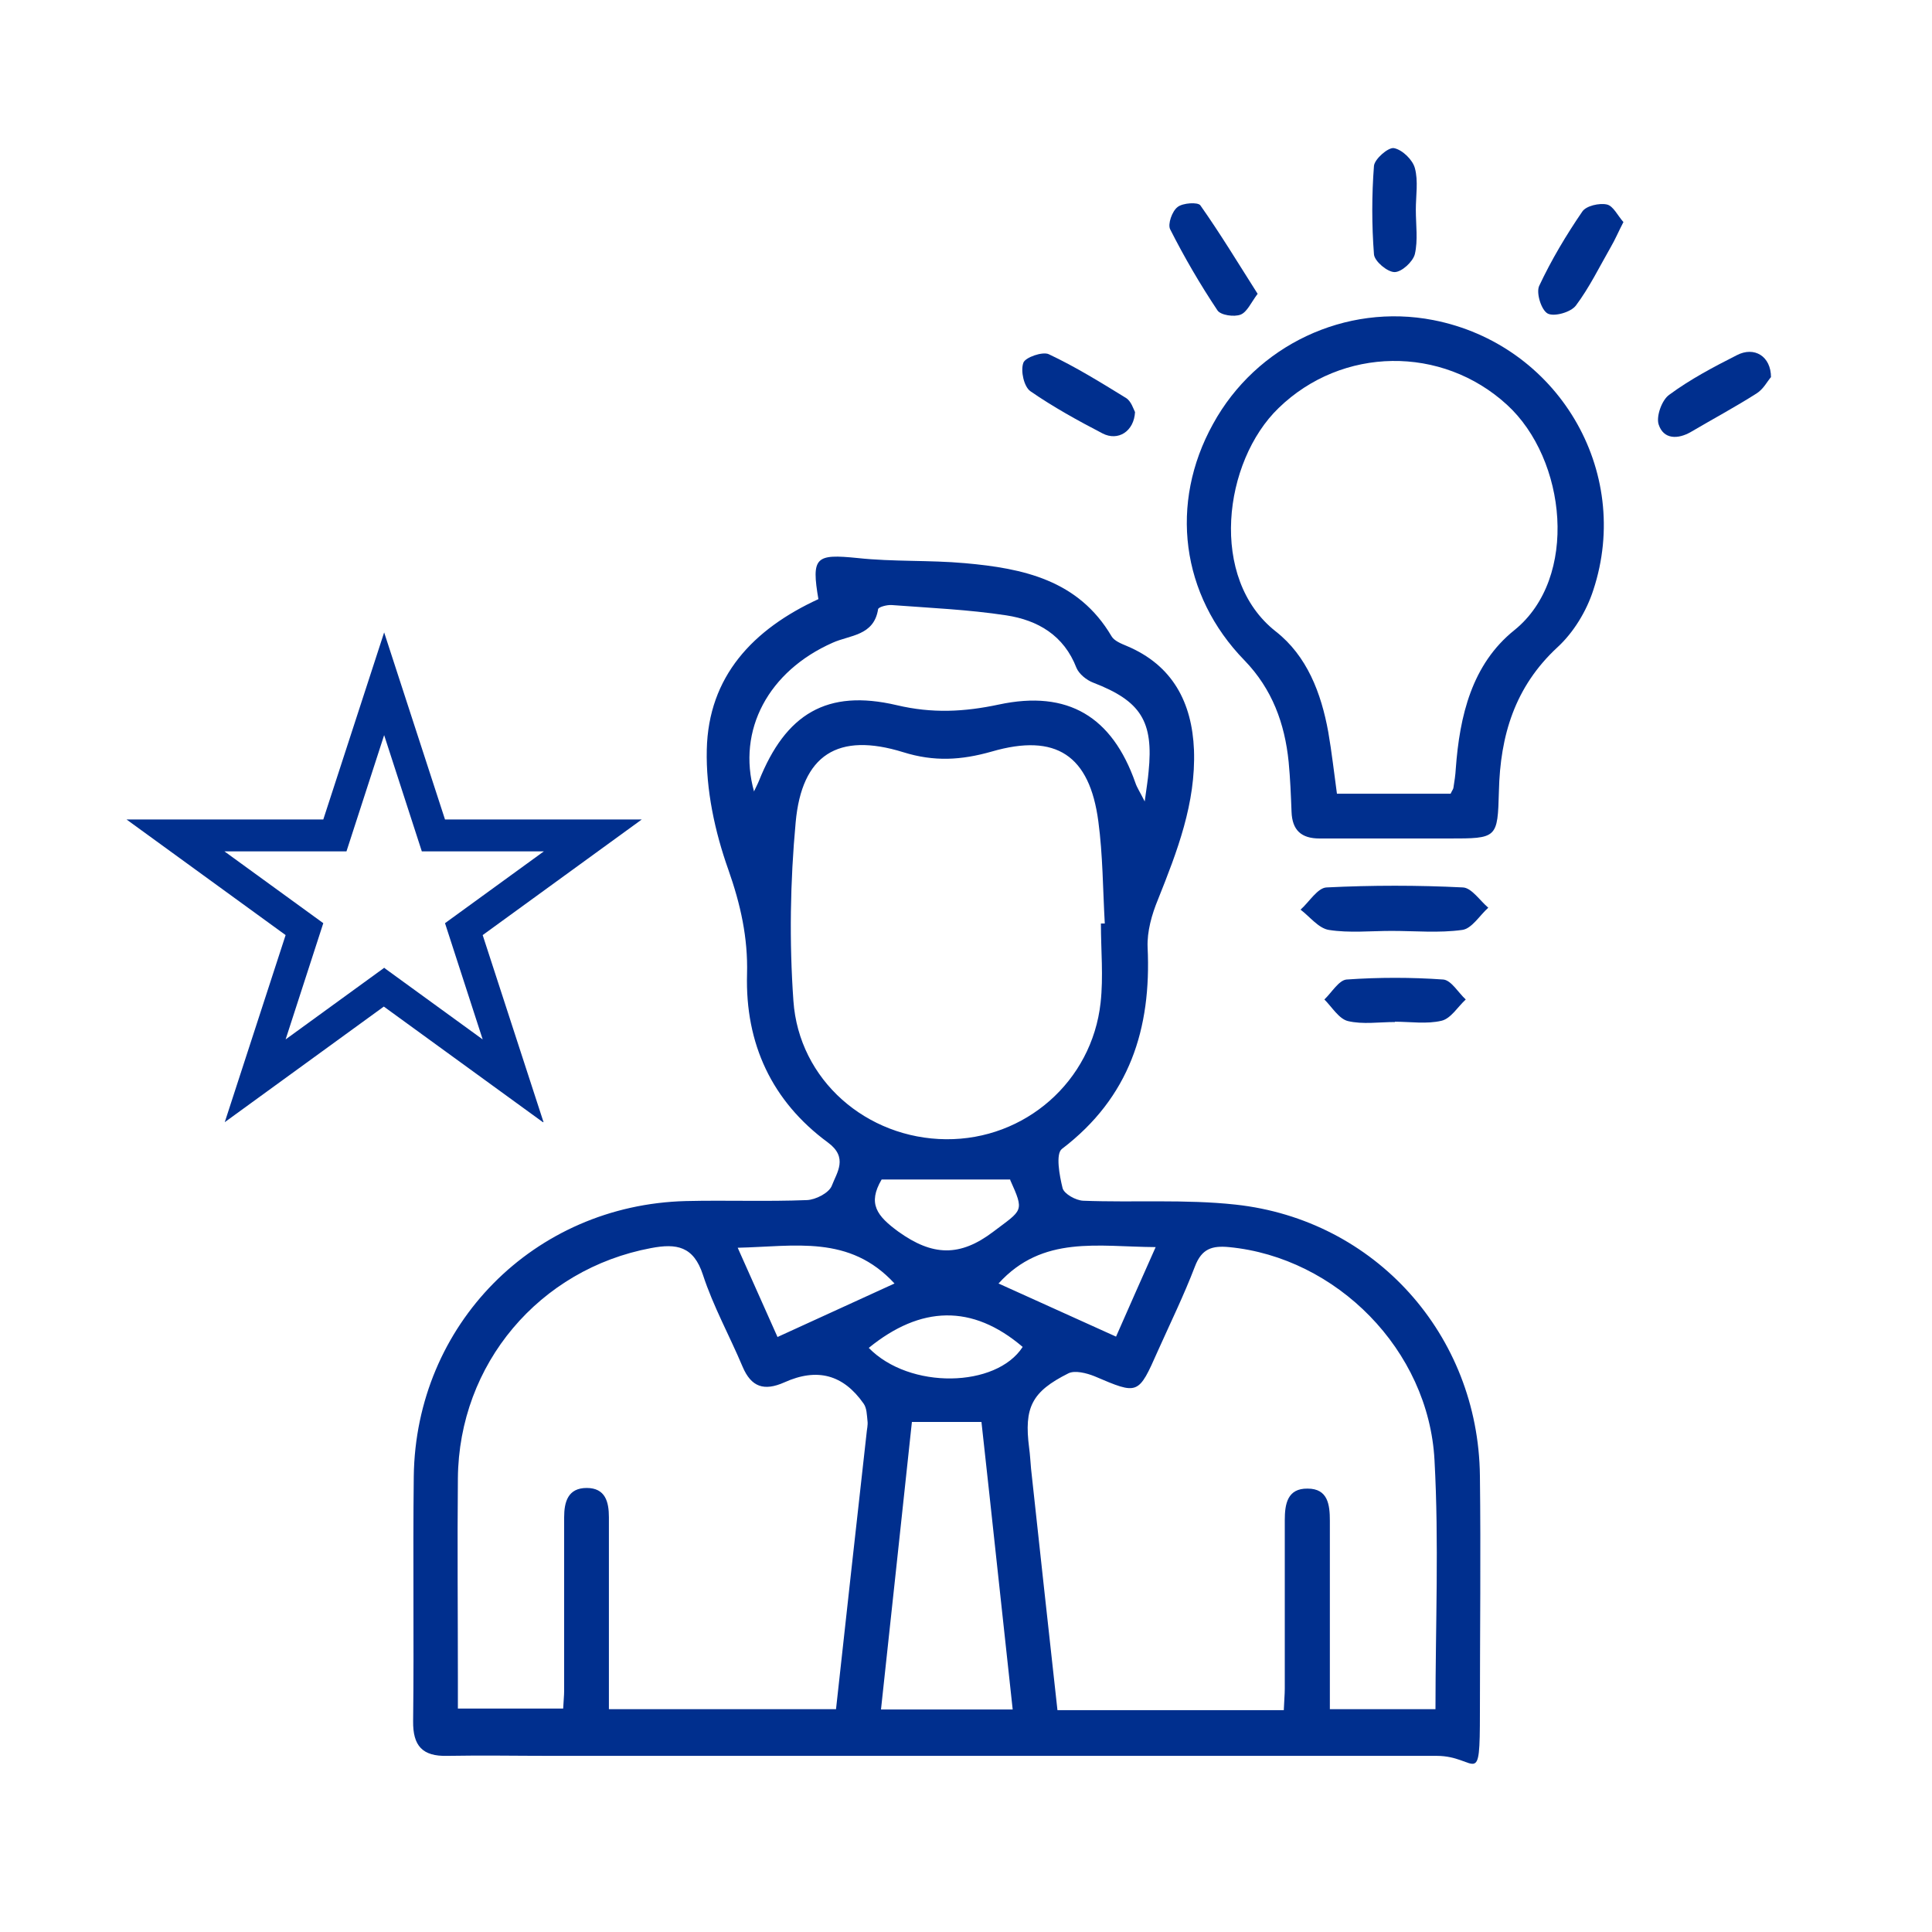 <?xml version="1.0" encoding="UTF-8"?>
<svg xmlns="http://www.w3.org/2000/svg" version="1.1" viewBox="0 0 600 600">
  <defs>
    <style>
      .cls-1 {
        fill: #002f8e;
      }
    </style>
  </defs>
  <!-- Generator: Adobe Illustrator 28.7.2, SVG Export Plug-In . SVG Version: 1.2.0 Build 154)  -->
  <g>
    <g id="Layer_1">
      <g id="Layer_1-2" data-name="Layer_1">
        <g>
          <path class="cls-1" d="M254.2,186.3c-2.3-13.4-.9-14.3,12.1-13,11.1,1.2,22.3.6,33.4,1.6,18,1.6,35.2,5.2,45.5,22.7.8,1.4,3,2.3,4.7,3,14.3,6,20.3,17.6,20.9,32.3.6,16.5-5.2,31.5-11.2,46.5-1.9,4.6-3.4,9.9-3.2,14.8,1.2,25.3-5.6,46.6-26.6,62.6-2,1.5-.8,8.2.2,12.2.5,1.8,4.1,3.8,6.4,3.9,15.8.6,31.7-.5,47.3,1.2,43.4,4.7,75.4,40.5,75.9,84.2.3,24.5,0,49,0,73.5s-.9,13.5-13.4,13.5H171.6c-10.9,0-21.8-.2-32.7,0-7.7.2-10.7-3.1-10.6-10.8.3-25.3-.1-50.7.2-76,.6-47.1,37.3-84.3,84.5-85.5,12.5-.3,25.1.2,37.6-.3,2.7-.1,6.8-2.2,7.7-4.4,1.6-4.2,5.2-8.8-1.2-13.5-17.4-12.8-25.7-30.7-25.1-52.3.3-11.3-2-21.6-5.8-32.4-4.2-11.8-7-24.9-6.7-37.3.5-22.7,14.3-37.4,34.8-46.8v.3ZM398.7,531c.1-2.8.3-4.7.3-6.6v-52.3c0-5,.8-9.9,7.1-9.8,6.3,0,6.9,5,6.9,10v58.5h32.8c0-26.2,1.1-51.8-.3-77.3-1.8-34.3-30.5-63-63.8-66.2-5.3-.5-8.5.5-10.6,6-3.4,8.9-7.6,17.5-11.5,26.2-6.1,13.8-6.1,13.7-19.7,7.9-2.5-1-6.1-1.9-8.1-.9-11.4,5.7-13.8,10.6-12.2,23.1.3,2.2.4,4.3.6,6.5,2.7,24.9,5.4,49.7,8.2,75h70.3ZM259.6,531.1c3.2-29,6.3-57.4,9.5-85.8.1-1.4.5-2.7.3-4.1-.2-1.8-.2-3.9-1.2-5.3-6.3-9-14.4-11.2-24.6-6.6-6.3,2.8-10.3,1.5-13-4.9-4-9.5-9.1-18.7-12.3-28.5-2.9-8.9-8.2-9.8-16.1-8.3-34.7,6.5-59.7,36-60,71.5-.2,20.7,0,41.4,0,62.1v9.4h32.7c.1-2.3.3-3.9.3-5.5v-53.9c0-4.8,1.2-9.1,7-9.1s6.9,4.3,6.9,9.1v59.6h70.6v.3ZM341.9,286.8h1.2c-.6-10.6-.6-21.3-2-31.7-2.7-20.5-13.1-27.5-33.1-21.7-9.5,2.7-17.9,3.2-27.5.2-20.3-6.3-31.5.8-33.4,21.8-1.7,18.4-2,37-.7,55.4,1.7,24.7,22.8,42.8,47.4,43,24.5.2,45.3-17.9,48-42.4.9-8.1.1-16.3.1-24.5h0ZM234.2,245.7c.6-1.3,1.1-2.2,1.5-3.2,8.3-20.8,21.1-28.6,42.8-23.5,11,2.6,20.9,2.1,31.7-.2,21.5-4.6,35.2,3.8,42.4,24.3.5,1.5,1.4,2.8,2.9,5.8.6-4.4,1-6.8,1.2-9.2,1.6-15.7-2.4-22-17.2-27.7-2.1-.8-4.4-2.7-5.2-4.6-3.9-10.1-12-14.8-21.8-16.3-11.8-1.8-23.7-2.3-35.6-3.2-1.4-.1-4.1.6-4.2,1.3-1.3,8.3-8.8,8-14.1,10.4-19.9,8.8-29.8,27.1-24.4,46.3v-.2ZM283.2,441.6c-3.2,30.1-6.4,59.5-9.6,89.3h40.9c-3.3-30.1-6.4-59.5-9.7-89.3h-21.6,0ZM241.5,415.2c12.9-5.9,24.5-11.2,36.3-16.6-14-15.2-30.9-11.5-48.7-11.1,4.4,9.9,8.2,18.4,12.4,27.8h0ZM310.1,398.6c12.2,5.5,24.1,10.9,36.5,16.5,4.2-9.6,8-18.1,12.3-27.8-17.9-.1-35.1-3.8-48.8,11.3ZM313.8,366.3h-40c-4.4,7.5-1.5,11.3,5.2,16.2,10.6,7.6,19.1,7.9,29.5,0,9.1-6.9,9.7-6.1,5.2-16.1h0ZM269.8,418.6c12.7,13,39.6,12.4,47.8-.3-15.7-13.4-31.7-12.8-47.8.3Z"/>
          <path class="cls-1" d="M432.7,260.4h-22.9c-5.7,0-8.5-2.6-8.7-8.3-.2-5.2-.4-10.3-.9-15.5-1.2-11.9-5.1-22.6-13.7-31.5-19.8-20.3-23.4-48.8-9.8-73.4,13.4-24.5,41.2-37.6,68.4-32.3,38.5,7.5,62,46.7,49.7,83.9-2.1,6.5-6.1,13.1-11.1,17.7-13.3,12.3-17.8,27.5-18.2,44.7-.4,14.7-.5,14.7-15.6,14.7h-17.2,0ZM450.5,246.5c.5-1.1.9-1.5.9-2,.3-1.9.6-3.8.7-5.7,1.2-16.5,5-32.5,18.2-43.1,20.1-16.2,16.2-53.1-2.3-70-20.2-18.5-51.2-18.1-70.9,1-17.2,16.6-21.8,53-.9,69.4,9.7,7.6,14.1,19.1,16.3,31.2,1.1,6.3,1.8,12.7,2.7,19.2h35.3Z"/>
          <path class="cls-1" d="M432.2,289.1c-6.5,0-13.2.7-19.5-.3-3.2-.5-5.9-4.1-8.8-6.3,2.7-2.4,5.3-6.8,8.1-6.9,14.1-.7,28.3-.7,42.3,0,2.7.1,5.3,4.1,7.9,6.3-2.7,2.4-5.1,6.5-8.1,6.9-7.2,1-14.6.3-22,.3h.1Z"/>
          <path class="cls-1" d="M433.2,317.4c-4.9,0-10,.8-14.6-.3-2.8-.7-4.9-4.3-7.3-6.7,2.3-2.2,4.5-6,6.9-6.2,10-.7,20.1-.7,30,0,2.5.2,4.7,4.1,7,6.2-2.5,2.3-4.6,5.9-7.5,6.6-4.6,1.1-9.7.3-14.6.3h.1Z"/>
          <path class="cls-1" d="M390.6,91.2c-2.1,2.8-3.3,5.7-5.3,6.5s-6.2.2-7.2-1.3c-5.4-8.1-10.3-16.5-14.7-25.2-.8-1.6.6-5.6,2.3-6.9,1.6-1.3,6.4-1.6,7.1-.5,6.2,8.8,11.7,17.9,17.8,27.5h0Z"/>
          <path class="cls-1" d="M504.2,68.9c-1.6,3.1-2.6,5.5-4,7.9-3.5,6.1-6.6,12.5-10.8,18.1-1.6,2.1-6.7,3.5-8.7,2.5s-3.7-6.4-2.7-8.6c3.8-8.1,8.4-15.8,13.4-23.1,1.2-1.8,5.3-2.7,7.6-2.2,2,.4,3.4,3.5,5.2,5.5h0Z"/>
          <path class="cls-1" d="M352.5,127.9c-.3,6.1-5.3,9.2-10.1,6.7-7.7-4-15.3-8.2-22.4-13.1-2-1.4-3.1-6.3-2.2-8.8.5-1.7,6-3.6,7.9-2.7,8.3,3.9,16.2,8.8,24,13.6,1.6,1,2.3,3.4,2.8,4.4h0Z"/>
          <path class="cls-1" d="M549.9,117.2c-1,1.2-2.3,3.7-4.4,5-6.6,4.2-13.5,7.9-20.3,11.9-4.1,2.4-8.6,2.4-10.1-2.3-.8-2.5,1-7.6,3.3-9.2,6.5-4.8,13.7-8.6,21-12.3,5.4-2.8,10.6.3,10.6,6.9h0Z"/>
          <path class="cls-1" d="M439.7,65.2c0,4.6.7,9.4-.3,13.7-.6,2.4-4.1,5.6-6.3,5.6s-6.2-3.3-6.4-5.5c-.7-9.1-.7-18.4,0-27.5.2-2.1,4.4-5.8,6.2-5.5,2.6.5,5.8,3.6,6.5,6.2,1.1,4,.3,8.6.3,12.9h0Z"/>
          <path class="cls-1" d="M168.6,348.5l-49.4-35.9-49.4,35.9,18.9-58.1-49.4-35.9h61.1l18.9-58.1,18.9,58.1h61.1l-49.4,35.9,18.9,58.1h-.2ZM119.2,300.5l30.7,22.3-11.7-36.1,30.7-22.3h-37.9l-11.7-36.1-11.7,36.1h-37.9l30.7,22.3-11.7,36.1,30.7-22.3h-.2Z"/>
        </g>
      </g>
    </g>
  </g>
</svg>